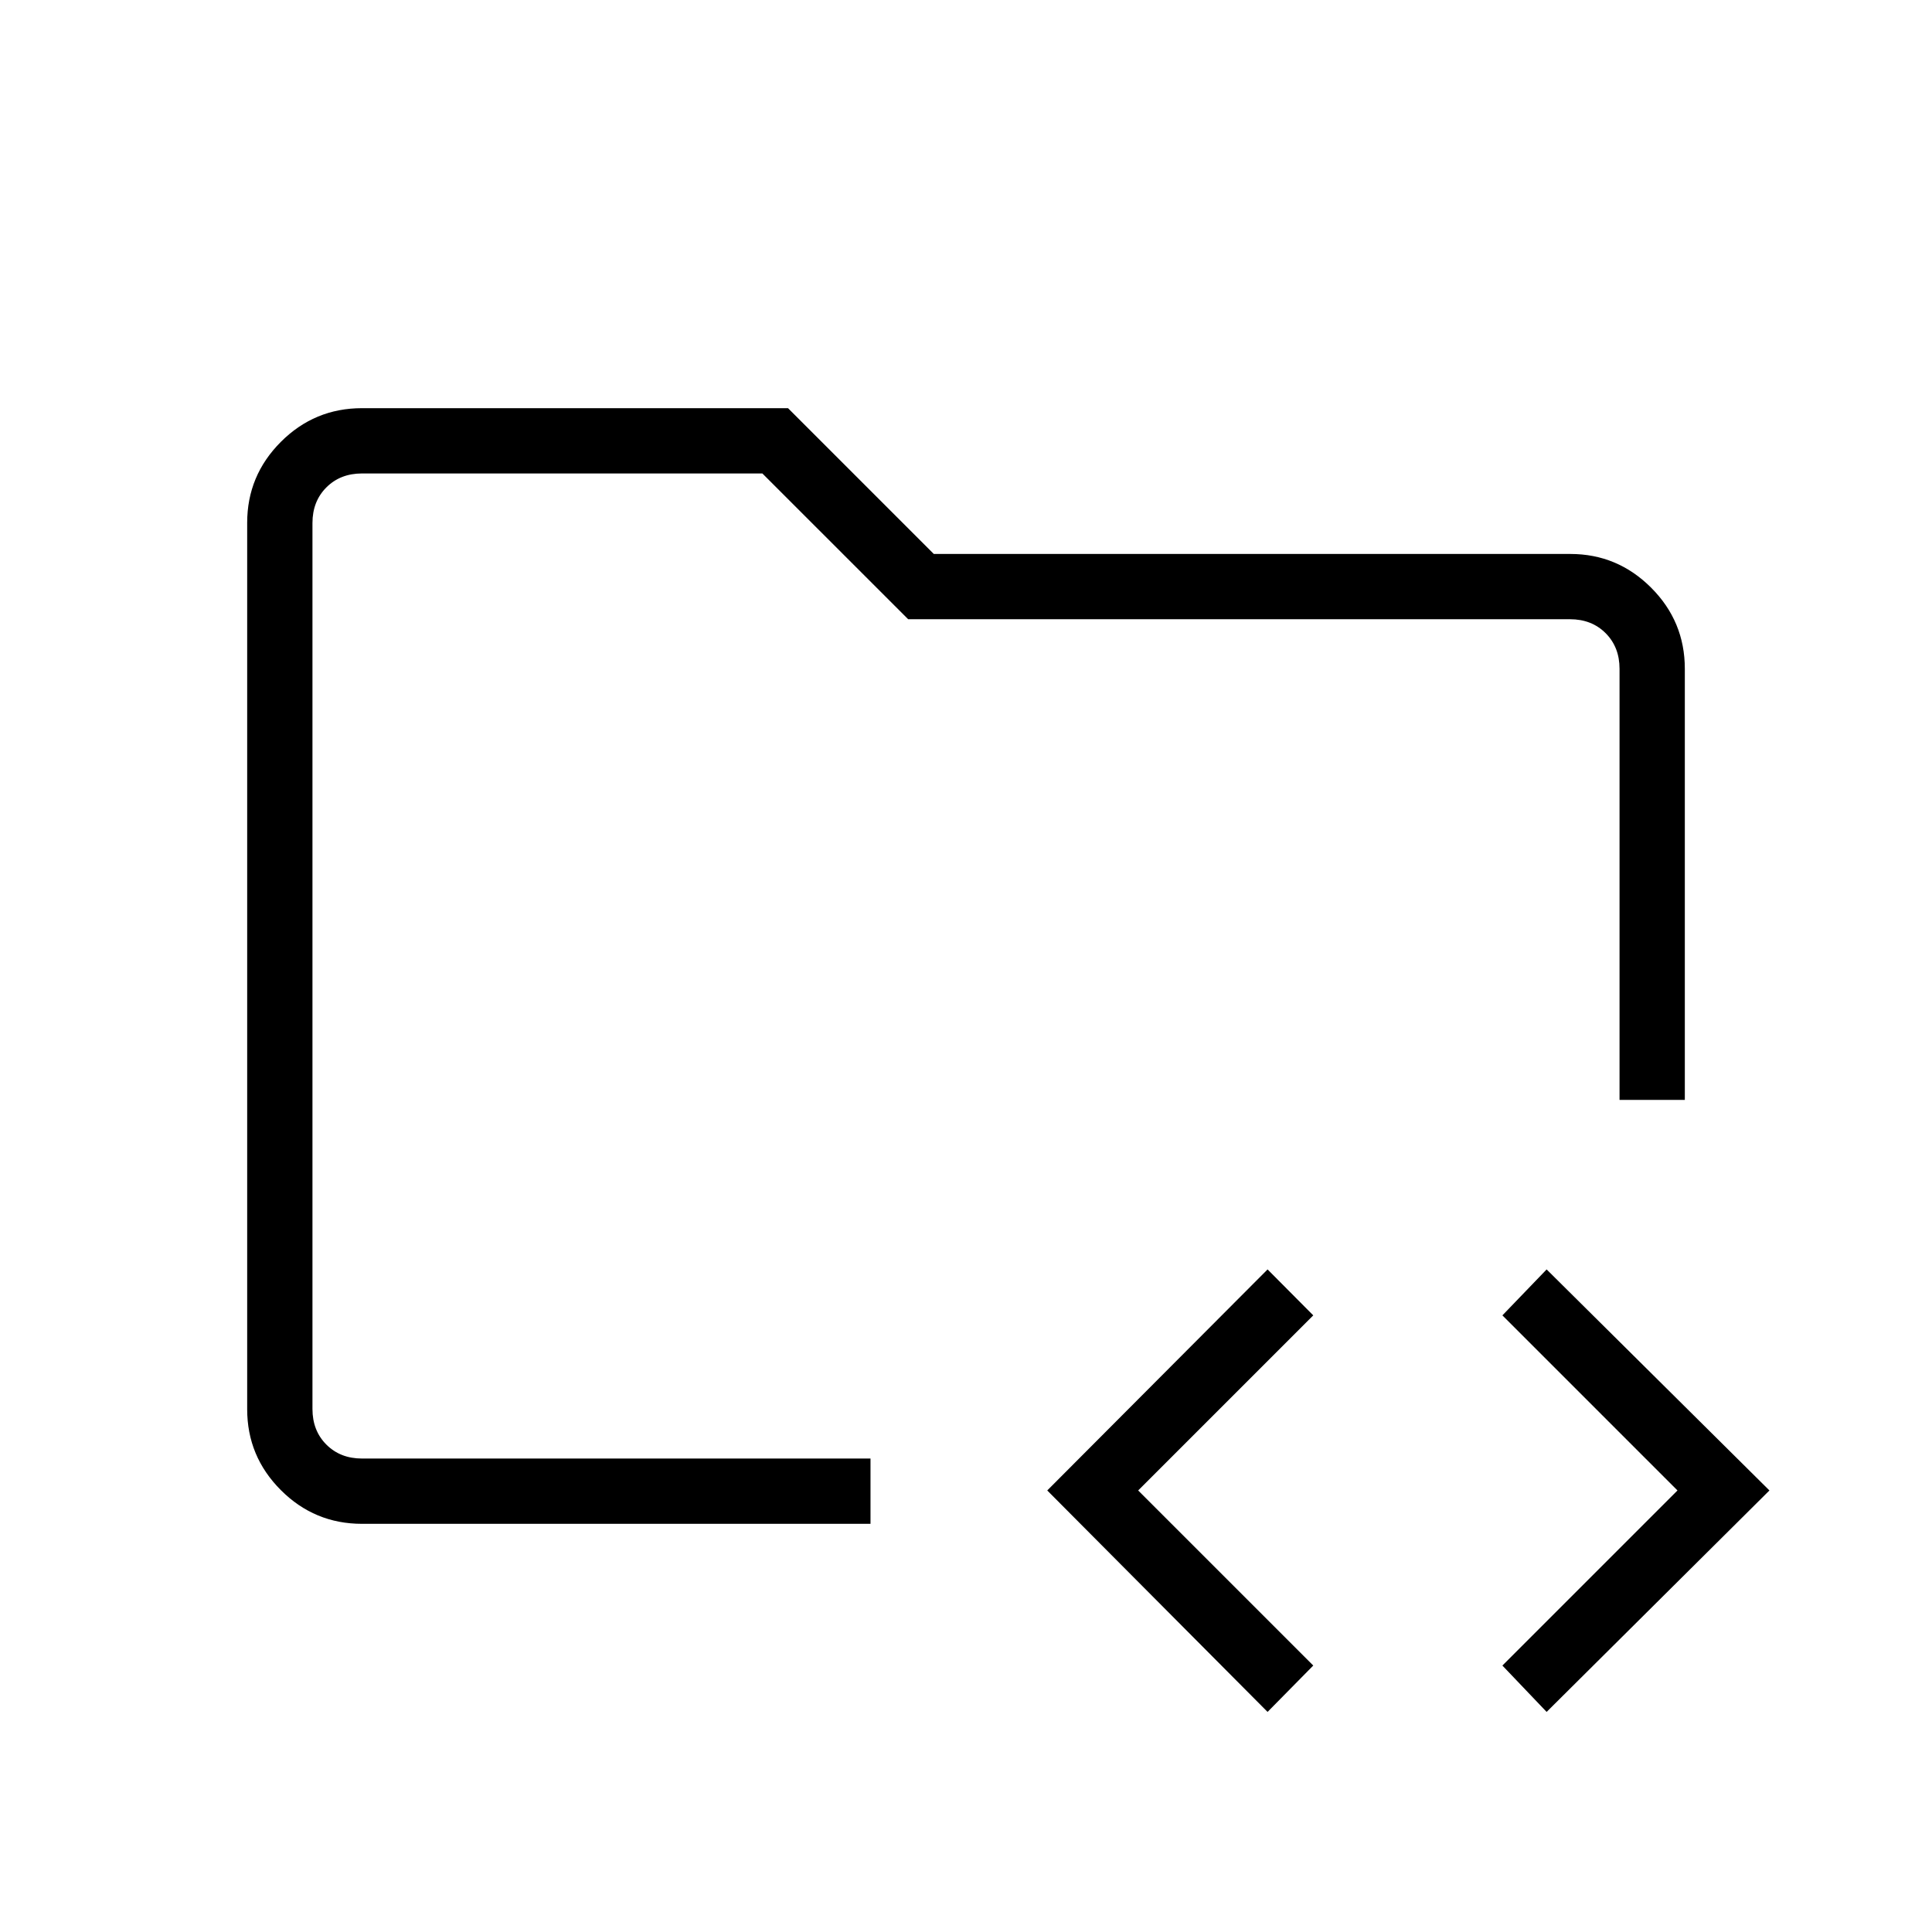 <svg xmlns="http://www.w3.org/2000/svg" height="40" viewBox="0 -960 960 960" width="40"><path d="M155.26-235.26v-489.48V-219.4v-15.86Zm24.61 32.44q-23.59 0-40.32-16.75t-16.73-40.2v-440.46q0-23.45 16.73-40.2 16.73-16.75 40.32-16.75h211.69L464-684.74h316.3q23.38 0 40.13 16.75 16.75 16.75 16.75 40.3v214.23h-32.44v-214.23q0-10.77-6.92-17.7-6.92-6.92-17.69-6.92H451.26l-72.44-72.43H179.87q-10.77 0-17.69 6.92-6.92 6.92-6.92 17.69v440.26q0 10.77 6.92 17.69 6.92 6.92 17.69 6.92h252.68v32.44H179.87Zm449.98 93.46L520.37-219.4l109.48-109.83 22.7 22.83-87 87 87 87-22.7 23.04Zm138.66 0-21.98-23.04 87-87-87-87 21.98-22.83L879.22-219.4 768.51-109.36Z"/></svg>